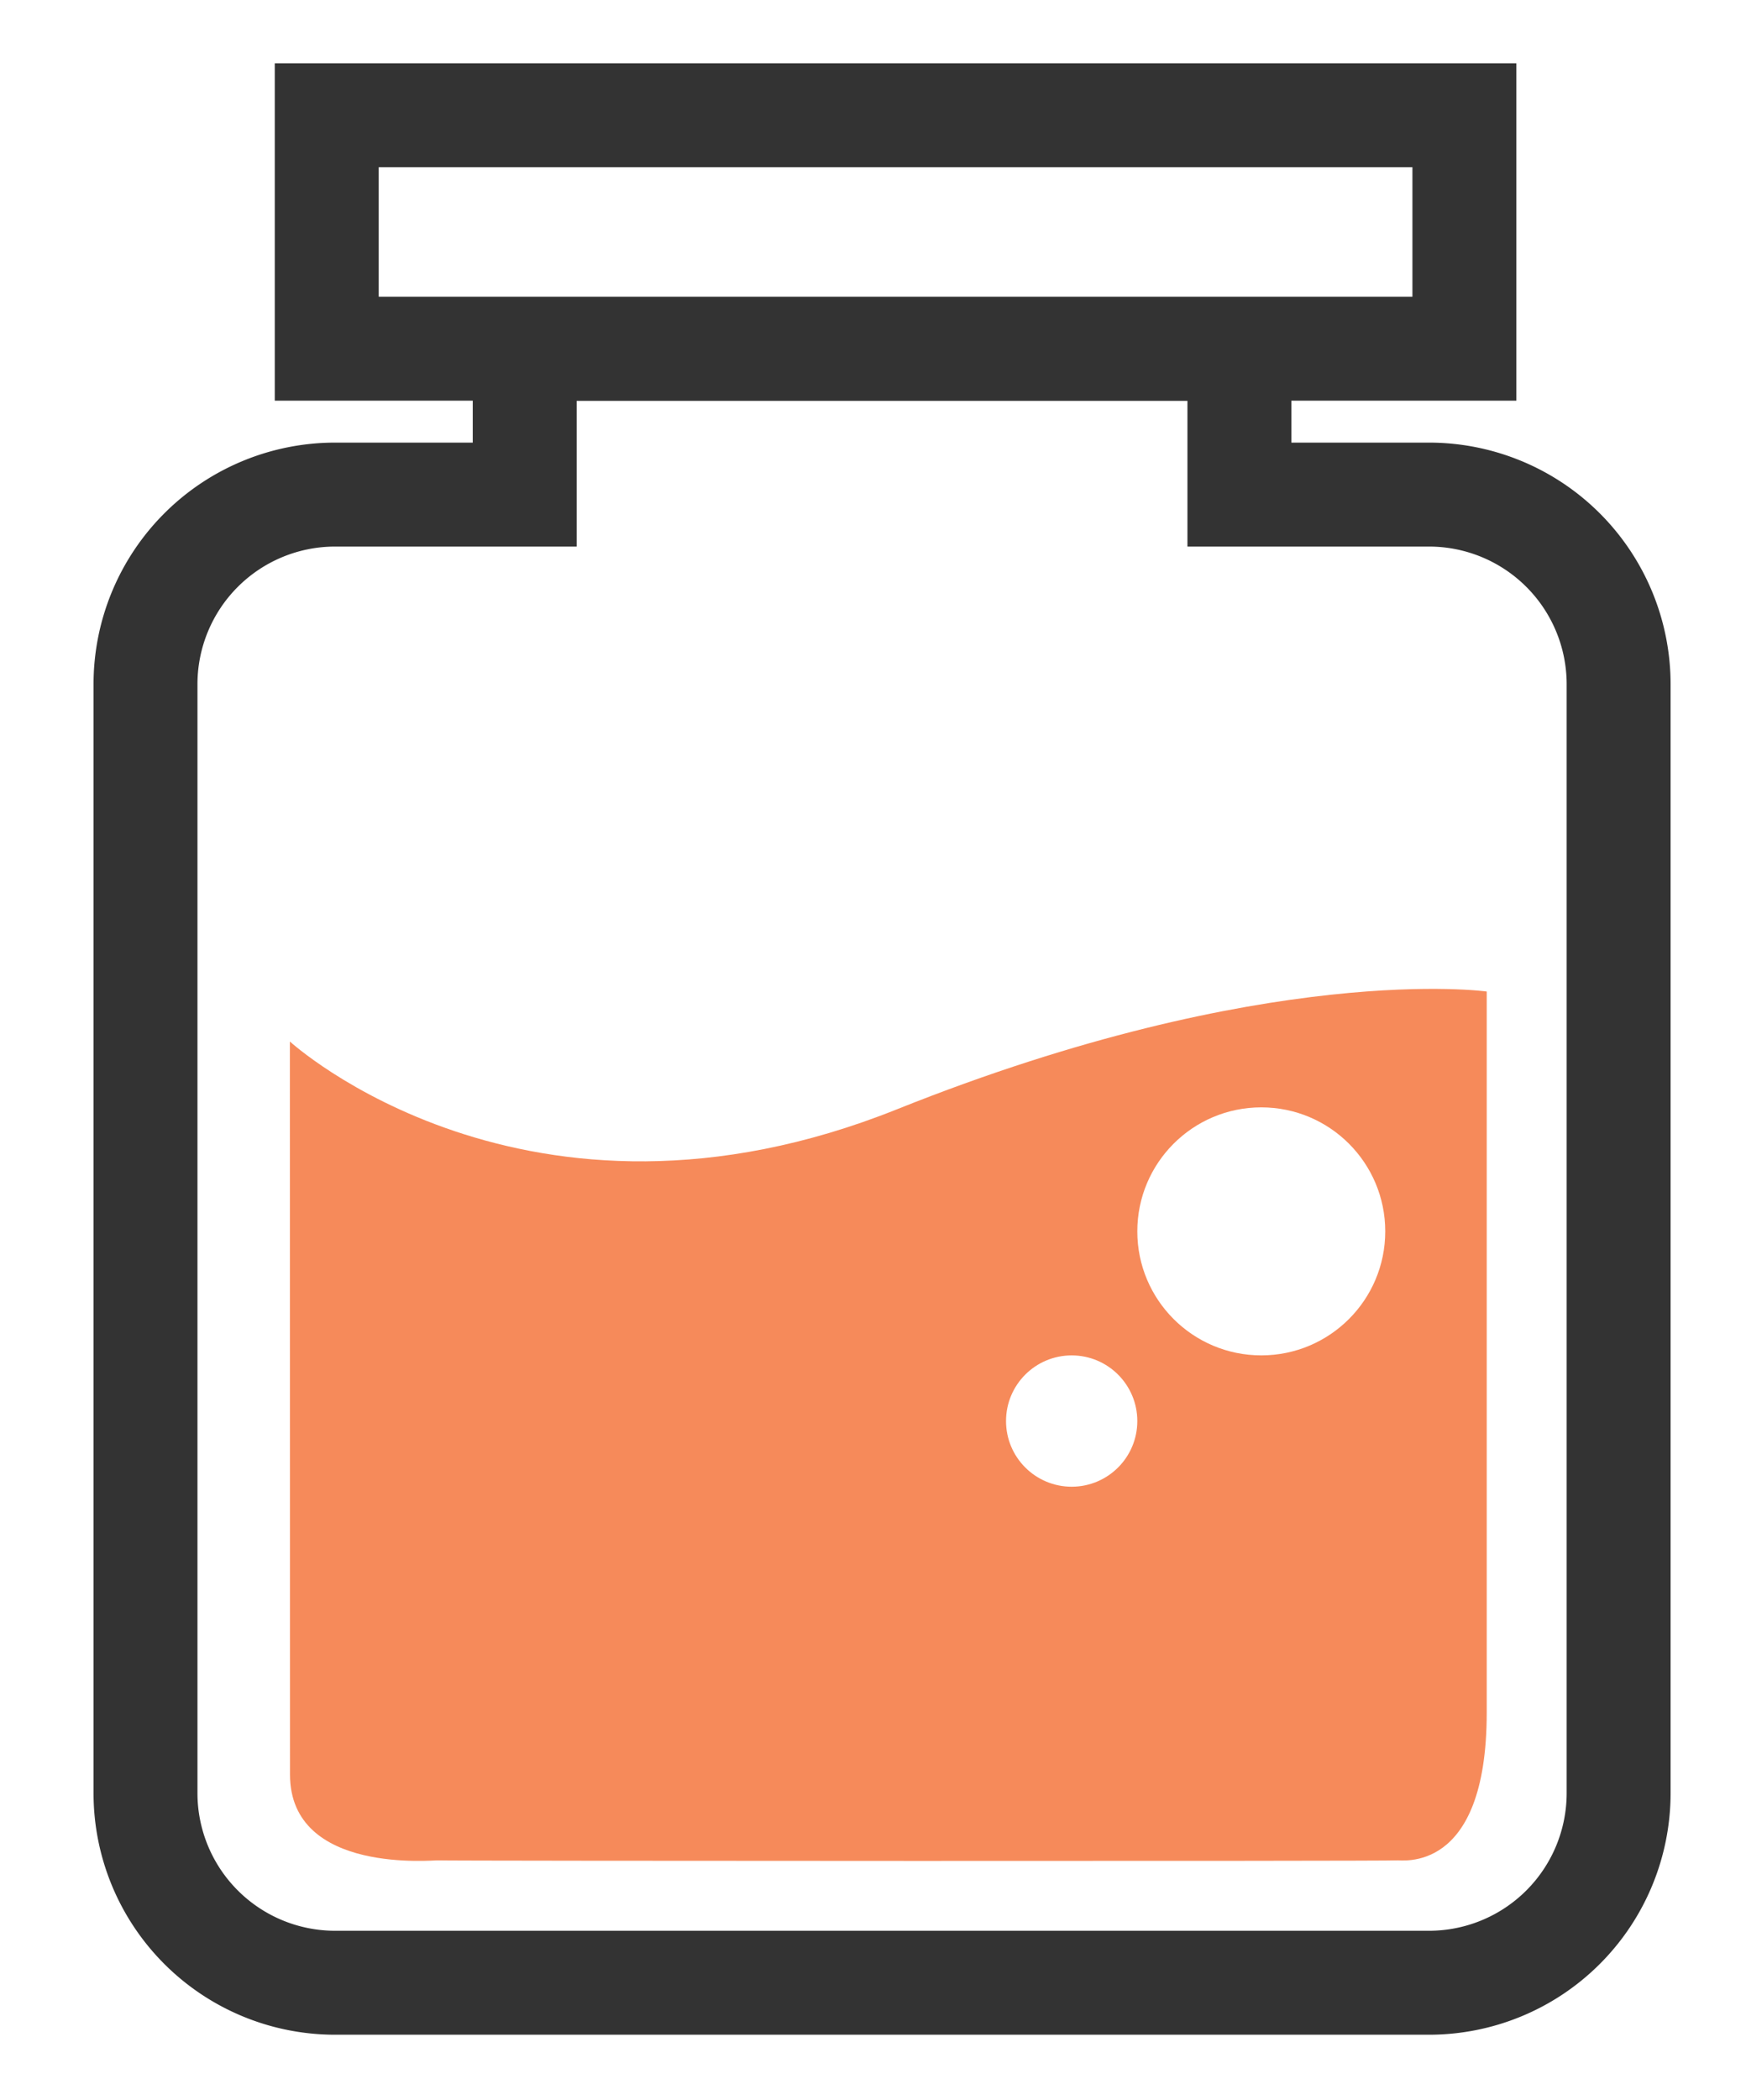 <svg xmlns="http://www.w3.org/2000/svg" xmlns:xlink="http://www.w3.org/1999/xlink" viewBox="9035 6304 84 101">
  <defs>
    <style>
      .cls-1 {
        clip-path: url(#clip-Artboard_3);
      }

      .cls-2, .cls-4 {
        fill: #fff;
      }

      .cls-2 {
        stroke: #333;
        stroke-width: 5px;
      }

      .cls-3 {
        fill: #f68a5a;
      }
    </style>
    <clipPath id="clip-Artboard_3">
      <rect x="9035" y="6304" width="84" height="101"/>
    </clipPath>
  </defs>
  <g id="Artboard_3" data-name="Artboard – 3" class="cls-1">
    <rect class="cls-4" x="9035" y="6304" width="84" height="101"/>
    <path id="Union_19" data-name="Union 19" class="cls-2" d="M9.122,78.591A9.122,9.122,0,0,1,0,69.469V16.139A9.122,9.122,0,0,1,9.122,7.017h9.122V0H52.628V7.017H61.75a9.122,9.122,0,0,1,9.122,9.122V69.469a9.122,9.122,0,0,1-9.122,9.122Z" transform="translate(9042 6320.771)"/>
    <rect id="Rectangle_145" data-name="Rectangle 145" class="cls-2" width="54.733" height="11.227" transform="translate(9050.719 6309.544)"/>
    <path id="Path_57" data-name="Path 57" class="cls-3" d="M7109.5,3277.567s11.37,10.4,29.205,3.26,28.374-5.665,28.374-5.665v34.688c0,7.87-4.19,7.057-4.34,7.1s-45.994.029-46.1,0-7.134.719-7.134-4.127Z" transform="translate(1939.447 3076.526)"/>
    <circle id="Ellipse_18" data-name="Ellipse 18" class="cls-4" cx="5.964" cy="5.964" r="5.964" transform="translate(9089.716 6357.26)"/>
    <circle id="Ellipse_19" data-name="Ellipse 19" class="cls-4" cx="3.158" cy="3.158" r="3.158" transform="translate(9083.4 6369.189)"/>
  </g>
</svg>

